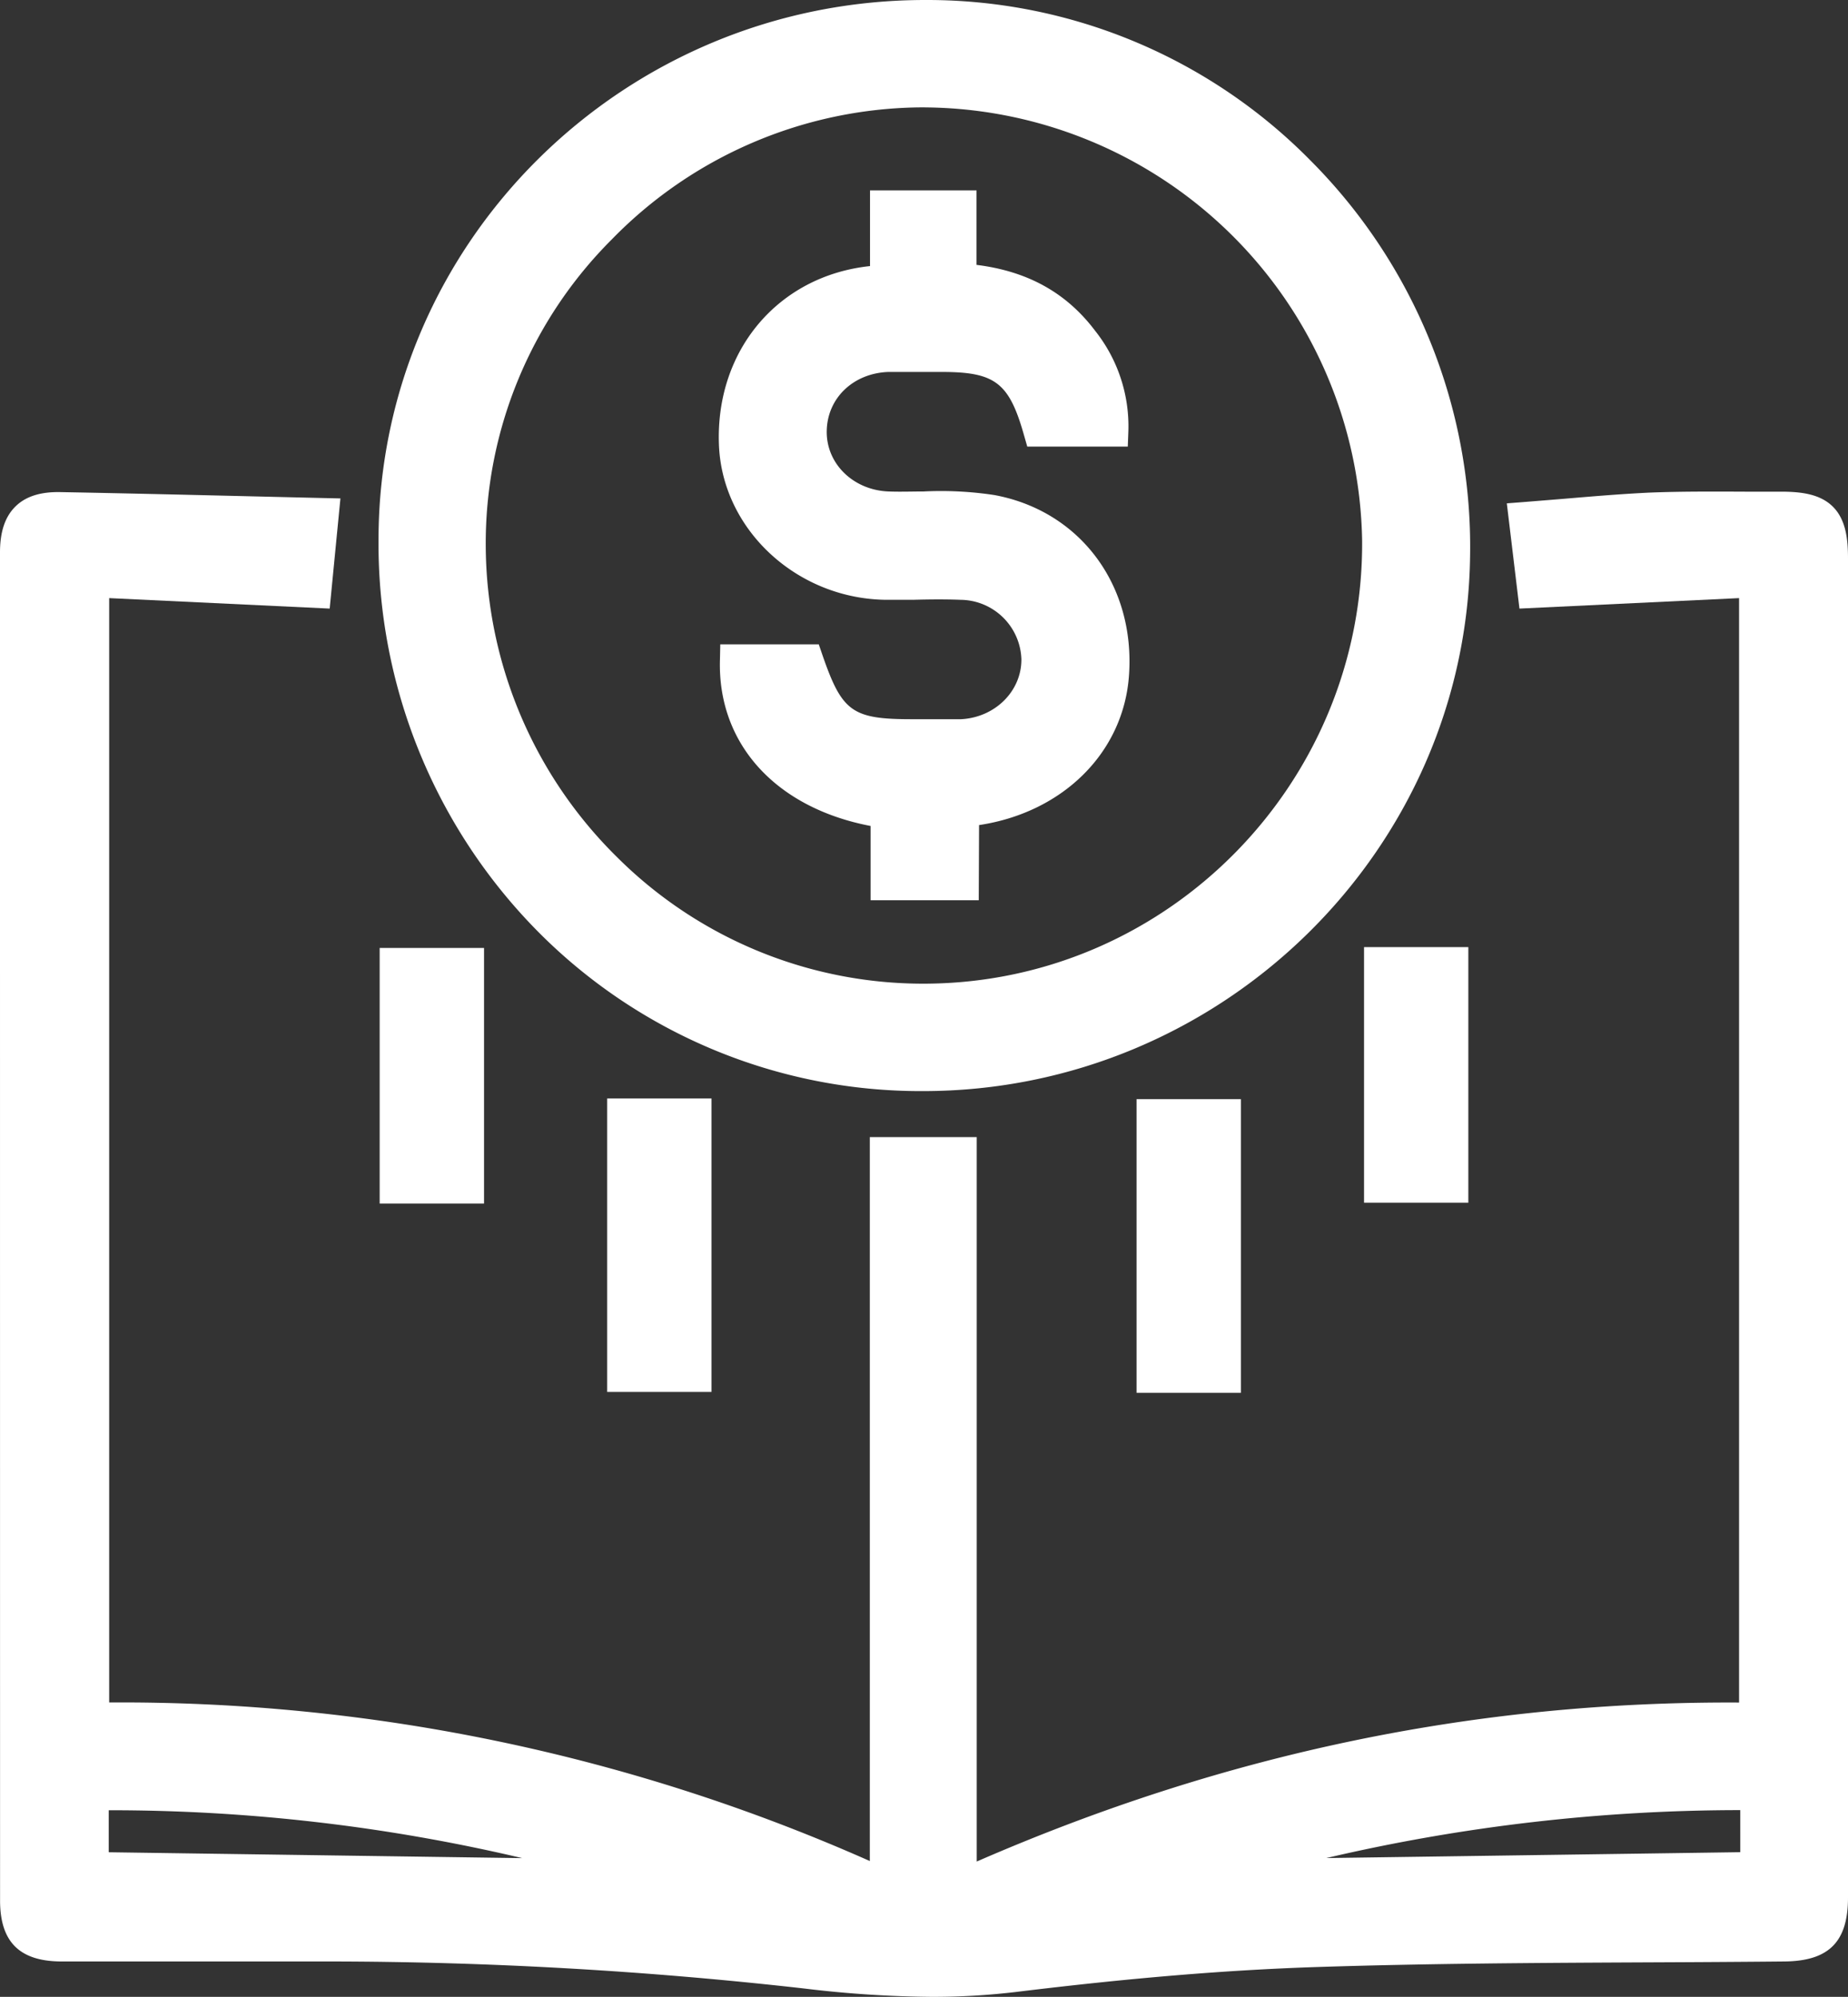 <svg xmlns="http://www.w3.org/2000/svg" viewBox="0 0 292.49 316.1"><rect x="0" y="0" width="292.49" height="316.1" fill="#333333" stroke="none"/><defs><style>.cls-1{fill:#fff;}</style></defs><g id="Capa_2" data-name="Capa 2"><g id="Capa_1-2" data-name="Capa 1"><path class="cls-1" d="M277.75,92.05l-35.06,1.68c-.44-3.73-.9-7.49-1.41-11.76,6.79-.51,13.33-1.2,19.89-1.45,6.85-.27,13.72-.13,20.59-.14,6.52,0,8.23,1.68,8.23,8.09V241.59q0,29.39,0,58.78c0,5.73-1.89,7.58-7.58,7.63-24.7.24-49.42.07-74.1.88-15.92.53-31.85,2-47.68,3.95-11.16,1.37-22.12.71-33.14-.54a674,674,0,0,0-75-4.29C38.25,308,24,308,9.8,308c-5.26,0-7.29-2-7.29-7.16q0-106.69,0-213.39c0-5,2.05-7.13,7-7,13.69.25,27.38.61,41.63.94-.45,4.59-.82,8.35-1.22,12.39L14.78,92.05V272a284.44,284.44,0,0,1,64,6.14,291.5,291.5,0,0,1,61.44,20.28v-116h11.92v116c40.2-18.06,81.81-27.08,125.66-26.49ZM102,296.91c-28.31-9-57.4-12.94-87.24-12.86v11.62Zm176-12.88c-30,0-59.07,3.89-87.31,12.88l87.31-1.24Z"/><path class="cls-1" d="M147.49,316.1a177.33,177.33,0,0,1-20.28-1.33,673.87,673.87,0,0,0-74.74-4.27H9.79c-6.67,0-9.78-3.07-9.78-9.66Q0,194.14,0,87.44c0-3.27.8-5.64,2.44-7.26s4-2.34,7.11-2.28c9.76.18,19.34.41,29.48.65l12.16.29,2.69.06L52.18,96.34l-34.9-1.66V269.5a292,292,0,0,1,120.39,25.1V180h16.92V294.68c39.35-17.14,78.93-25.38,120.66-25.17V94.68l-34.76,1.66-2-16.66,2.6-.2,6.19-.5c4.73-.4,9.2-.78,13.79-1,5.05-.2,10.17-.17,15.11-.15h5.57c3.07,0,6.25.28,8.36,2.39s2.38,5.32,2.38,8.2V257.75q0,21.31,0,42.62c0,7-3,10.06-10.06,10.13s-14.38.11-21.57.14c-17.21.08-35,.17-52.47.74-14.26.47-29.34,1.72-47.45,3.93A111.34,111.34,0,0,1,147.49,316.1ZM39.65,305.49H52.47a676.43,676.43,0,0,1,75.3,4.31c9.48,1.07,20.76,2,32.56.54,18.27-2.23,33.49-3.49,47.9-4,17.54-.58,35.36-.67,52.6-.75q10.79,0,21.55-.14c4.34,0,5.11-.81,5.11-5.13q0-21.31,0-42.62V88.47c0-2.52-.3-4-.92-4.67s-2.21-.9-4.81-.92h-5.6c-4.89,0-10-.05-14.89.15-4.48.17-8.9.54-13.57.94l-3.62.3.82,6.87,35.35-1.7V274.57l-2.53,0c-43.22-.57-84,8-124.6,26.28l-3.53,1.58V185h-6.92V302.35l-3.53-1.61a286.56,286.56,0,0,0-60.92-20.11,283,283,0,0,0-63.39-6.09l-2.55,0V89.43l35.39,1.69.72-7.35-9.47-.22c-10.14-.25-19.71-.48-29.45-.65-1.72,0-2.91.25-3.51.85s-1,1.86-1,3.69q0,106.7,0,213.39c0,3.79.89,4.66,4.79,4.66H39.65Zm79.18-5.83L12.21,298.13V281.56h2.5c31.48-.1,60.24,4.16,88,13ZM17.21,293.21l65.45.93a284.3,284.3,0,0,0-65.45-7.58Zm156.57,6.44,16.09-5.12c27.56-8.78,56.35-13,88.07-13h2.5v16.59Zm101.66-13.11a287.77,287.77,0,0,0-65.52,7.59l65.52-.93Z"/><path class="cls-1" d="M146.48,2.5c46.59-.06,84.17,38.34,83.7,85.22-.45,45.29-38.12,82.55-84.17,82.5-46.64-.06-83.67-37.65-83.61-84.86C62.45,39.68,100.21,2.48,146.48,2.5Zm-72.1,84c.37,39.9,32.92,72.06,72.52,71.66a72.13,72.13,0,0,0,71.19-72.59C217.85,46.33,184.84,14,145.4,14.49,106.27,15,74,47.68,74.38,86.54Z"/><path class="cls-1" d="M146.11,172.72H146a85.25,85.25,0,0,1-61.09-25.49,87.34,87.34,0,0,1-25-61.88C60,38.28,98.78,0,146.45,0h.14a85.12,85.12,0,0,1,60.86,25.44,86.58,86.58,0,0,1,25.23,62.31C232.21,134.62,193.38,172.71,146.11,172.72ZM146.45,5C101.53,5,65,41,64.9,85.36a82.37,82.37,0,0,0,23.57,58.36,80.31,80.31,0,0,0,57.54,24h.1c44.54,0,81.13-35.88,81.57-80A81.64,81.64,0,0,0,203.89,29a80.14,80.14,0,0,0-57.3-24h-.14Zm-.29,155.7a73.49,73.49,0,0,1-52-21.44A74.59,74.59,0,0,1,71.88,86.57,73,73,0,0,1,93.3,34.36,74.35,74.35,0,0,1,220.59,85.59c.25,41-32.8,74.69-73.66,75.11ZM76.88,86.52a69.61,69.61,0,0,0,20.81,49.19,68.57,68.57,0,0,0,49.19,20c38.12-.39,68.94-31.83,68.71-70.08A69.73,69.73,0,0,0,145.42,17,69.05,69.05,0,0,0,96.86,37.87,68,68,0,0,0,76.88,86.52Z"/><path class="cls-1" d="M98.6,176.39h11.51v41.45H98.6Z"/><path class="cls-1" d="M112.61,220.34H96.1V173.89h16.51Zm-11.51-5h6.51V178.89H101.1Z"/><path class="cls-1" d="M193.9,218H182.39V176.53H193.9Z"/><path class="cls-1" d="M196.4,220.48H179.89V174H196.4Zm-11.51-5h6.51V179h-6.51Z"/><path class="cls-1" d="M74.11,188H62.59V152.56H74.11Z"/><path class="cls-1" d="M76.61,190.52H60.09V150.06H76.61Zm-11.52-5h6.52V155.06H65.09Z"/><path class="cls-1" d="M218.39,152.43H229.9v35.46H218.39Z"/><path class="cls-1" d="M232.4,190.39H215.89V149.93H232.4Zm-11.51-5h6.51V154.93h-6.51Z"/><path class="cls-1" d="M116.45,104.47h11.39c3.45,10,6,11.85,16.56,11.85,2.62,0,5.25.1,7.86,0,6.76-.35,12-5.63,11.93-12a12.17,12.17,0,0,0-12-11.9c-3.86-.15-7.73,0-11.59,0-13,0-23.78-9.89-24.25-22.12-.54-14,8.81-24.74,22.46-25.79.36,0,.72-.12,1.45-.24V32.64h11.86V44.21c8,.48,14.56,3.41,19.26,9.65a21.86,21.86,0,0,1,4.77,14.34H164.47c-2.64-9.34-5.87-11.79-15.45-11.8-2.87,0-5.74-.08-8.6,0-6.86.28-12,5.34-12.12,11.8s5.23,11.86,12.2,12.12c5.47.2,11.08-.45,16.4.54,12.5,2.32,20.15,13.06,19.25,25.9-.81,11.58-10.52,20.57-23.74,21.65V140H140.29V128.63C125.31,126.53,116.06,117.17,116.45,104.47Z"/><path class="cls-1" d="M154.91,142.51H137.79V130.75c-15-2.87-24.25-13-23.84-26.35L114,102h15.59l.58,1.69c3.11,9,4.7,10.16,14.19,10.16h2.41c1.84,0,3.58,0,5.33,0,5.39-.27,9.59-4.44,9.56-9.49a9.73,9.73,0,0,0-9.63-9.41c-2.5-.1-5.08-.07-7.58,0-1.31,0-2.61,0-3.92,0-14.22,0-26.22-11-26.74-24.53-.58-15,9.43-26.77,23.91-28.3V30.14h16.86V41.93c8.06,1,14.21,4.39,18.76,10.42a24.29,24.29,0,0,1,5.27,15.94l-.09,2.41H162.59l-.52-1.82c-2.35-8.3-4.55-10-13-10h-2.6c-1.95,0-4,0-5.9,0-5.54.22-9.63,4.15-9.72,9.34s4.21,9.37,9.79,9.58c1.81.07,3.7,0,5.52,0a56,56,0,0,1,11.24.57c13.54,2.51,22.3,14.25,21.29,28.53-.85,12.24-10.48,21.72-23.73,23.71Zm-12.12-5h7.12V126.14l2.29-.19c11.9-1,20.73-8.93,21.46-19.34.83-11.85-6.09-21.2-17.22-23.26a51.27,51.27,0,0,0-10.25-.49c-1.89,0-3.84.06-5.79,0-8.33-.31-14.74-6.75-14.6-14.66s6.38-13.93,14.52-14.26c2.06-.08,4.14-.06,6.14,0H149c10.08,0,14.37,2.81,17.31,11.8h7.23a19.86,19.86,0,0,0-4.21-10.34c-4-5.36-9.74-8.19-17.41-8.65l-2.35-.14V35.14h-6.86V46.32l-2.1.34-.63.11c-.43.08-.73.12-1,.15-12.36.95-20.64,10.49-20.15,23.2C119.24,81,129,89.8,140.57,89.84c1.29,0,2.58,0,3.87,0,2.55,0,5.2,0,7.82.06a14.71,14.71,0,0,1,14.43,14.38c0,7.72-6.24,14.09-14.3,14.51-1.91.1-3.81.07-5.65,0H144.4c-11,0-14.74-2.27-18.32-11.85H119c.82,10.15,8.89,17.4,21.62,19.18l2.16.3Z"/></g></g></svg>